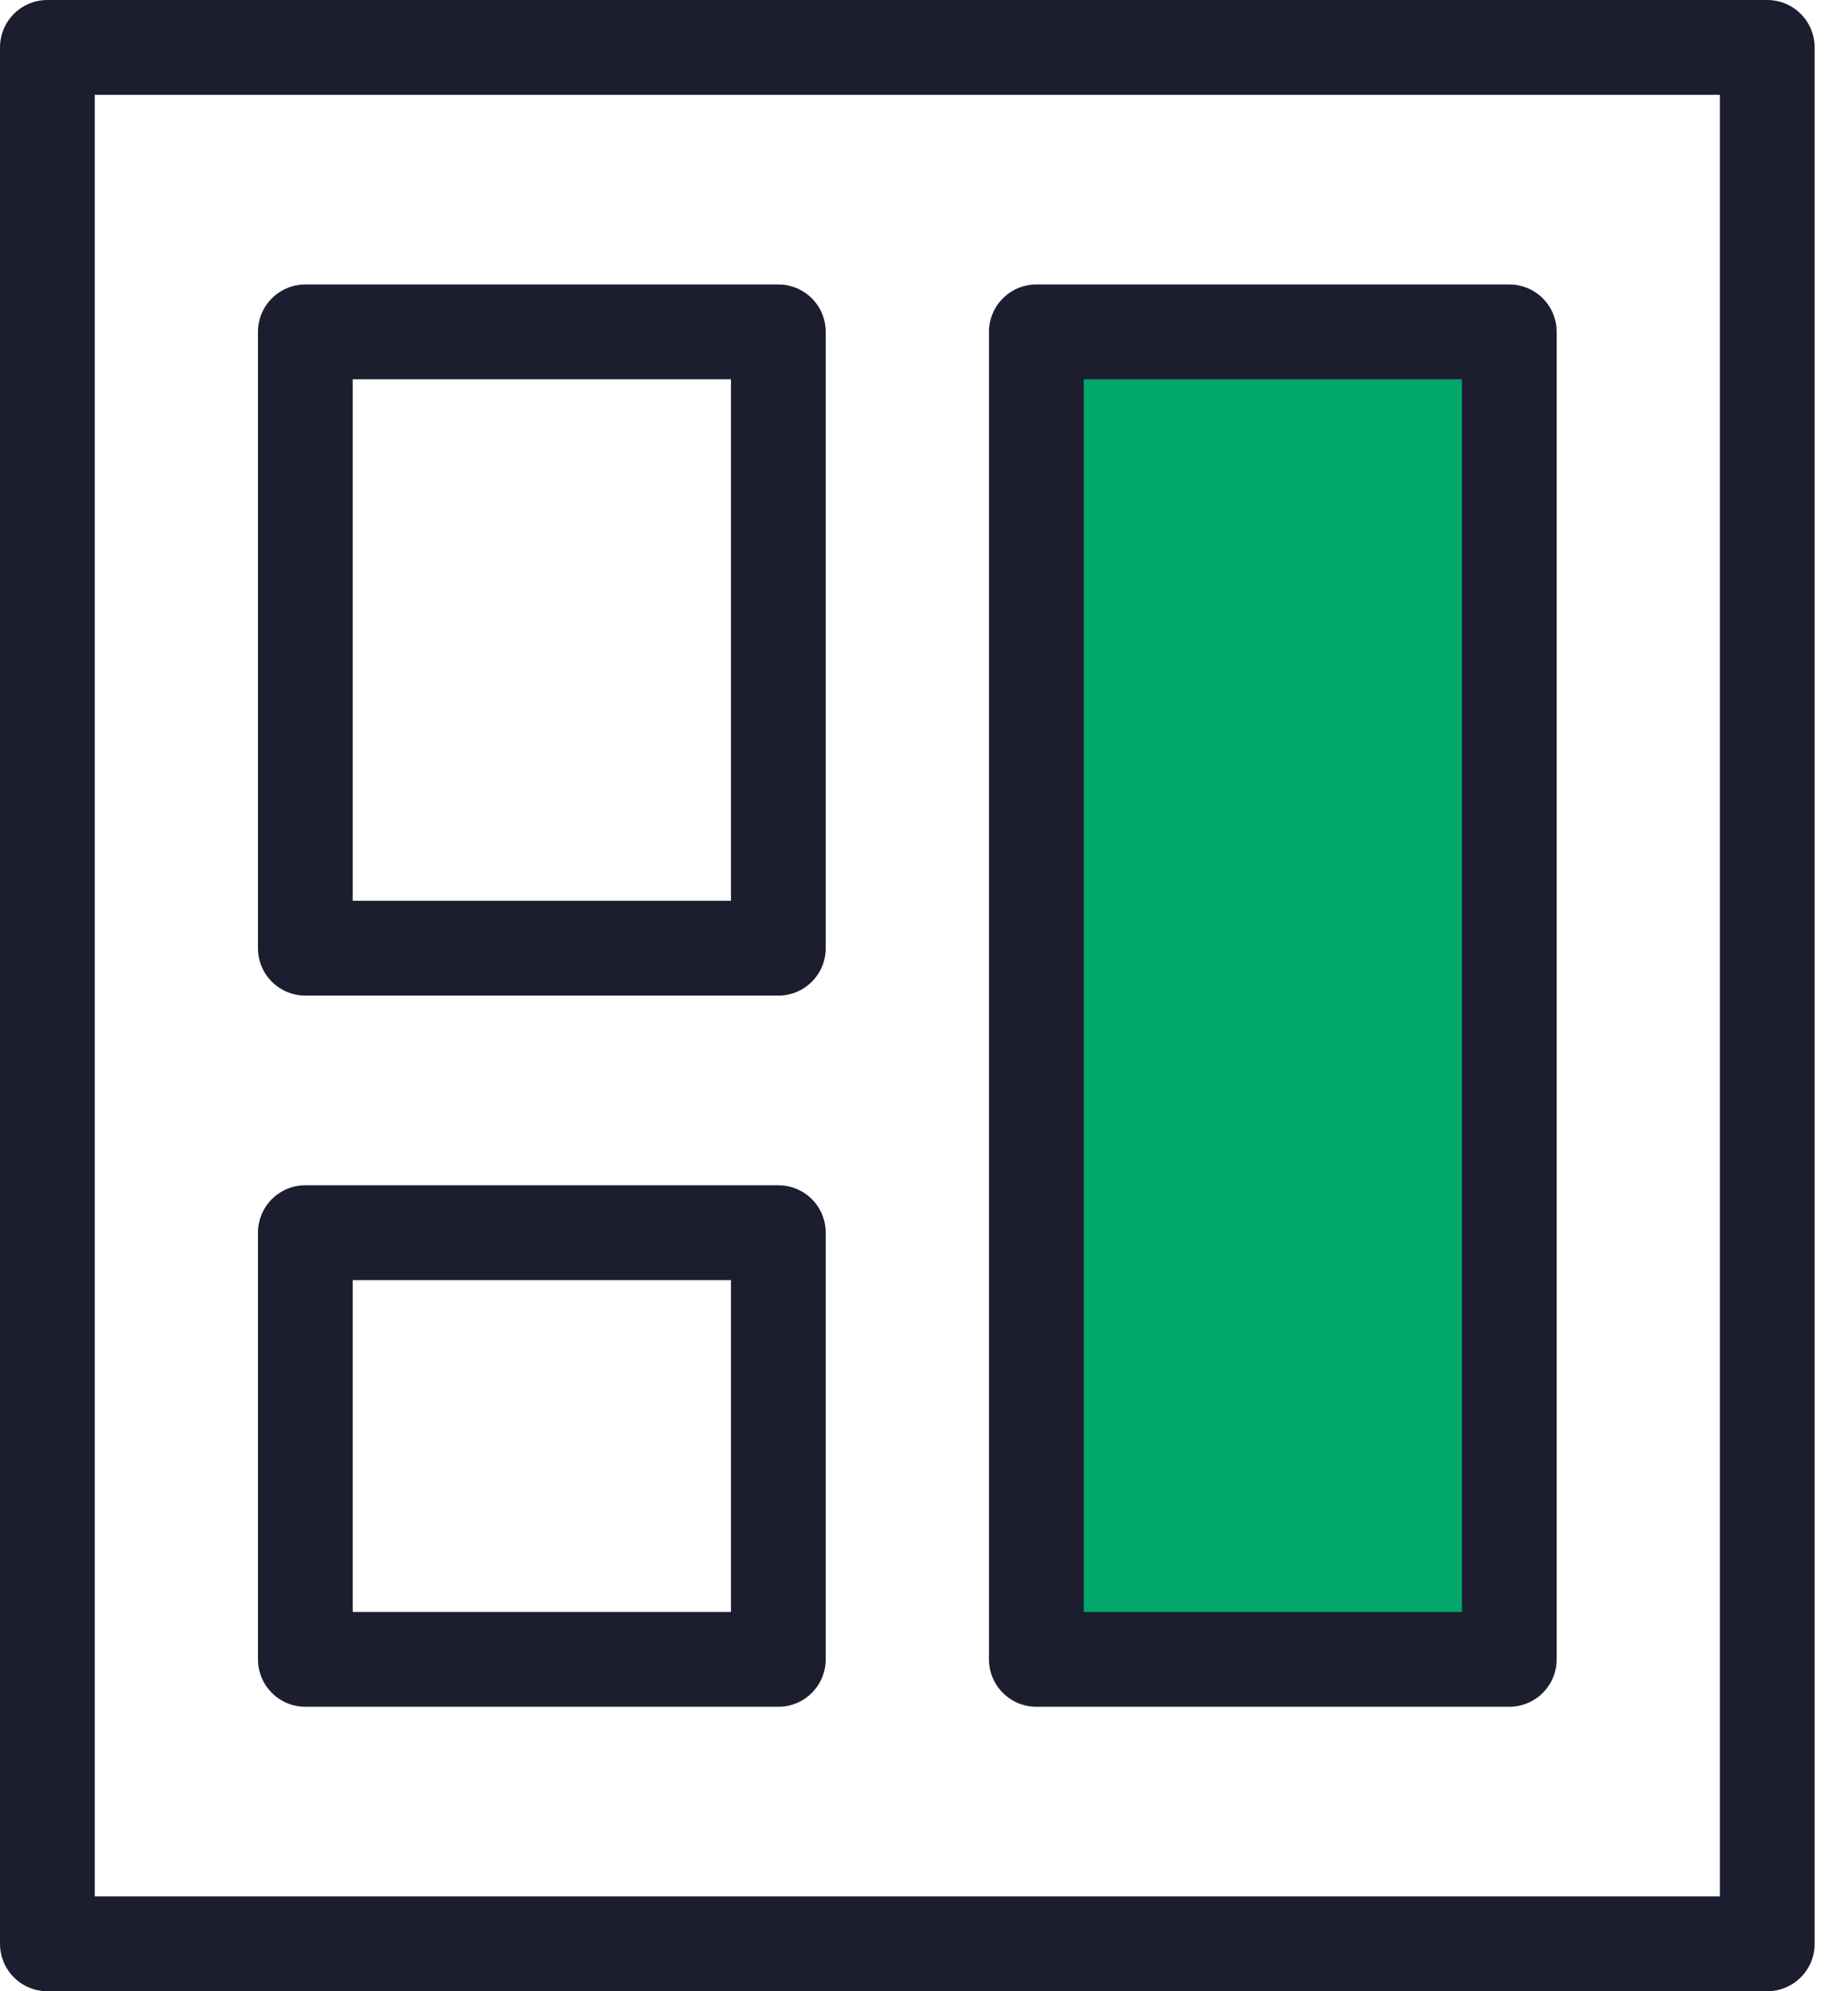 <svg width="39" height="42" viewBox="0 0 39 42" fill="none" xmlns="http://www.w3.org/2000/svg">
<path d="M37.296 1H1V41H37.296V1Z" stroke="#1C1E30" stroke-width="2" stroke-miterlimit="10" stroke-linecap="round" stroke-linejoin="round"/>
<path d="M16.426 7H6.444V20H16.426V7Z" stroke="#1C1E30" stroke-width="2" stroke-miterlimit="10" stroke-linecap="round" stroke-linejoin="round"/>
<path d="M16.426 26H6.444V35H16.426V26Z" stroke="#1C1E30" stroke-width="2" stroke-miterlimit="10" stroke-linecap="round" stroke-linejoin="round"/>
<path d="M31.852 7H21.871V35H31.852V7Z" fill="#01A66B" stroke="#1C1E30" stroke-width="2" stroke-miterlimit="10" stroke-linecap="round" stroke-linejoin="round"/>
</svg>
